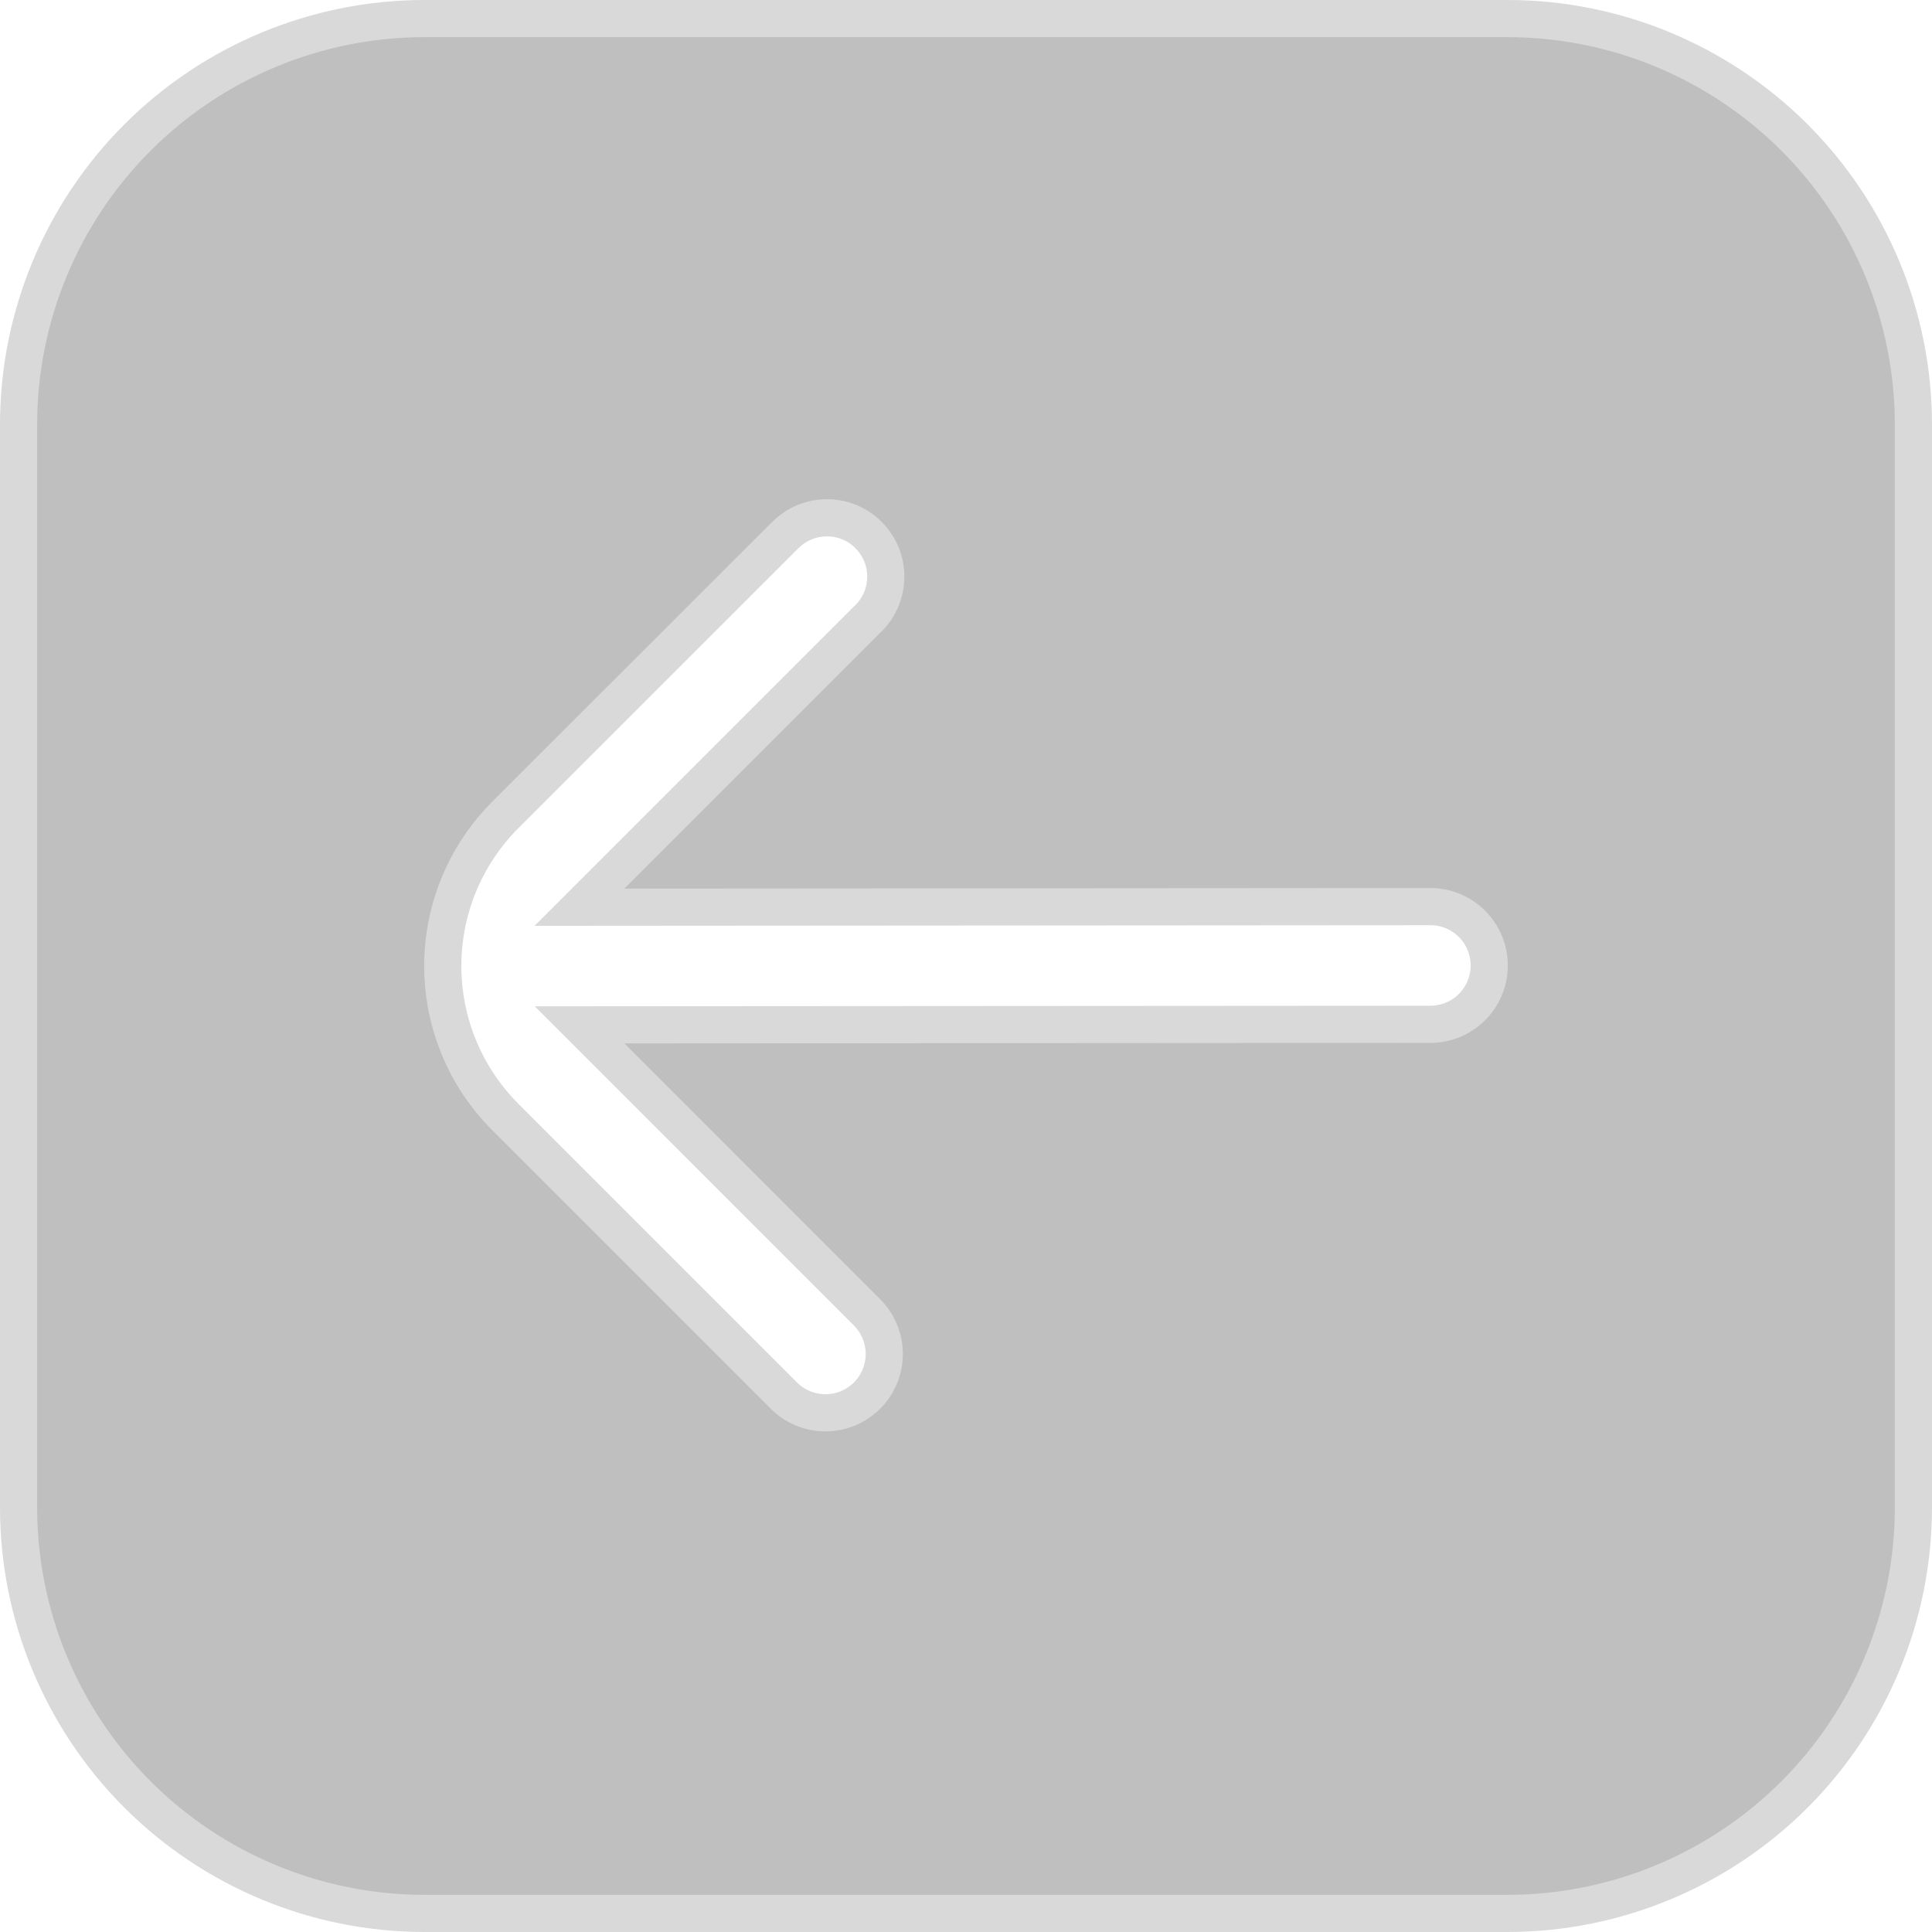 <svg width="52" height="52" viewBox="0 0 52 52" fill="none" xmlns="http://www.w3.org/2000/svg">
<path id="left arrow" d="M51.5 40.584L51.5 40.583L51.5 11.417L51.5 11.416C51.496 8.522 50.345 5.747 48.299 3.701C46.252 1.655 43.478 0.503 40.584 0.5L40.583 0.5L11.417 0.5L11.416 0.5C8.522 0.503 5.747 1.655 3.701 3.701C1.655 5.747 0.503 8.522 0.5 11.416L0.5 11.417L0.5 40.583L0.5 40.584C0.503 43.478 1.655 46.252 3.701 48.299C5.747 50.345 8.522 51.496 11.416 51.5L11.417 51.5L40.583 51.5L40.584 51.5C43.478 51.496 46.252 50.345 48.299 48.299C50.345 46.252 51.496 43.478 51.5 40.584ZM21.078 37.542L21.078 37.542L21.072 37.536L13.601 30.065L13.601 30.065C13.067 29.531 12.644 28.897 12.355 28.2C12.066 27.502 11.917 26.754 11.917 25.999C11.917 25.244 12.066 24.496 12.355 23.798C12.644 23.101 13.067 22.467 13.601 21.933L21.069 14.468L21.117 14.421L21.122 14.416L21.128 14.411C21.276 14.26 21.453 14.14 21.648 14.059C21.843 13.977 22.052 13.936 22.264 13.937C22.475 13.937 22.685 13.98 22.879 14.063C23.074 14.147 23.25 14.268 23.396 14.42C23.543 14.572 23.658 14.752 23.735 14.949C23.811 15.146 23.847 15.357 23.84 15.568C23.834 15.78 23.785 15.988 23.697 16.18C23.609 16.372 23.483 16.545 23.327 16.688L23.319 16.695L23.311 16.703L16.451 23.563L15.596 24.418L16.805 24.417L38.5 24.402C38.5 24.402 38.5 24.402 38.5 24.402C38.92 24.402 39.323 24.569 39.62 24.866C39.916 25.163 40.083 25.566 40.083 25.985C40.083 26.405 39.916 26.808 39.62 27.105C39.323 27.402 38.92 27.569 38.5 27.569L38.5 27.569L16.806 27.583L15.6 27.584L16.453 28.437L23.311 35.297L23.311 35.297L23.317 35.303C23.468 35.45 23.589 35.624 23.672 35.817C23.755 36.011 23.799 36.218 23.8 36.428C23.802 36.639 23.762 36.847 23.683 37.042C23.603 37.236 23.485 37.413 23.337 37.562C23.188 37.711 23.011 37.828 22.817 37.908C22.622 37.987 22.414 38.027 22.203 38.026C21.993 38.024 21.785 37.98 21.592 37.897C21.399 37.814 21.224 37.694 21.078 37.542Z" fill="black" fill-opacity="0.25" stroke="#D9D9D9"/>
</svg>
